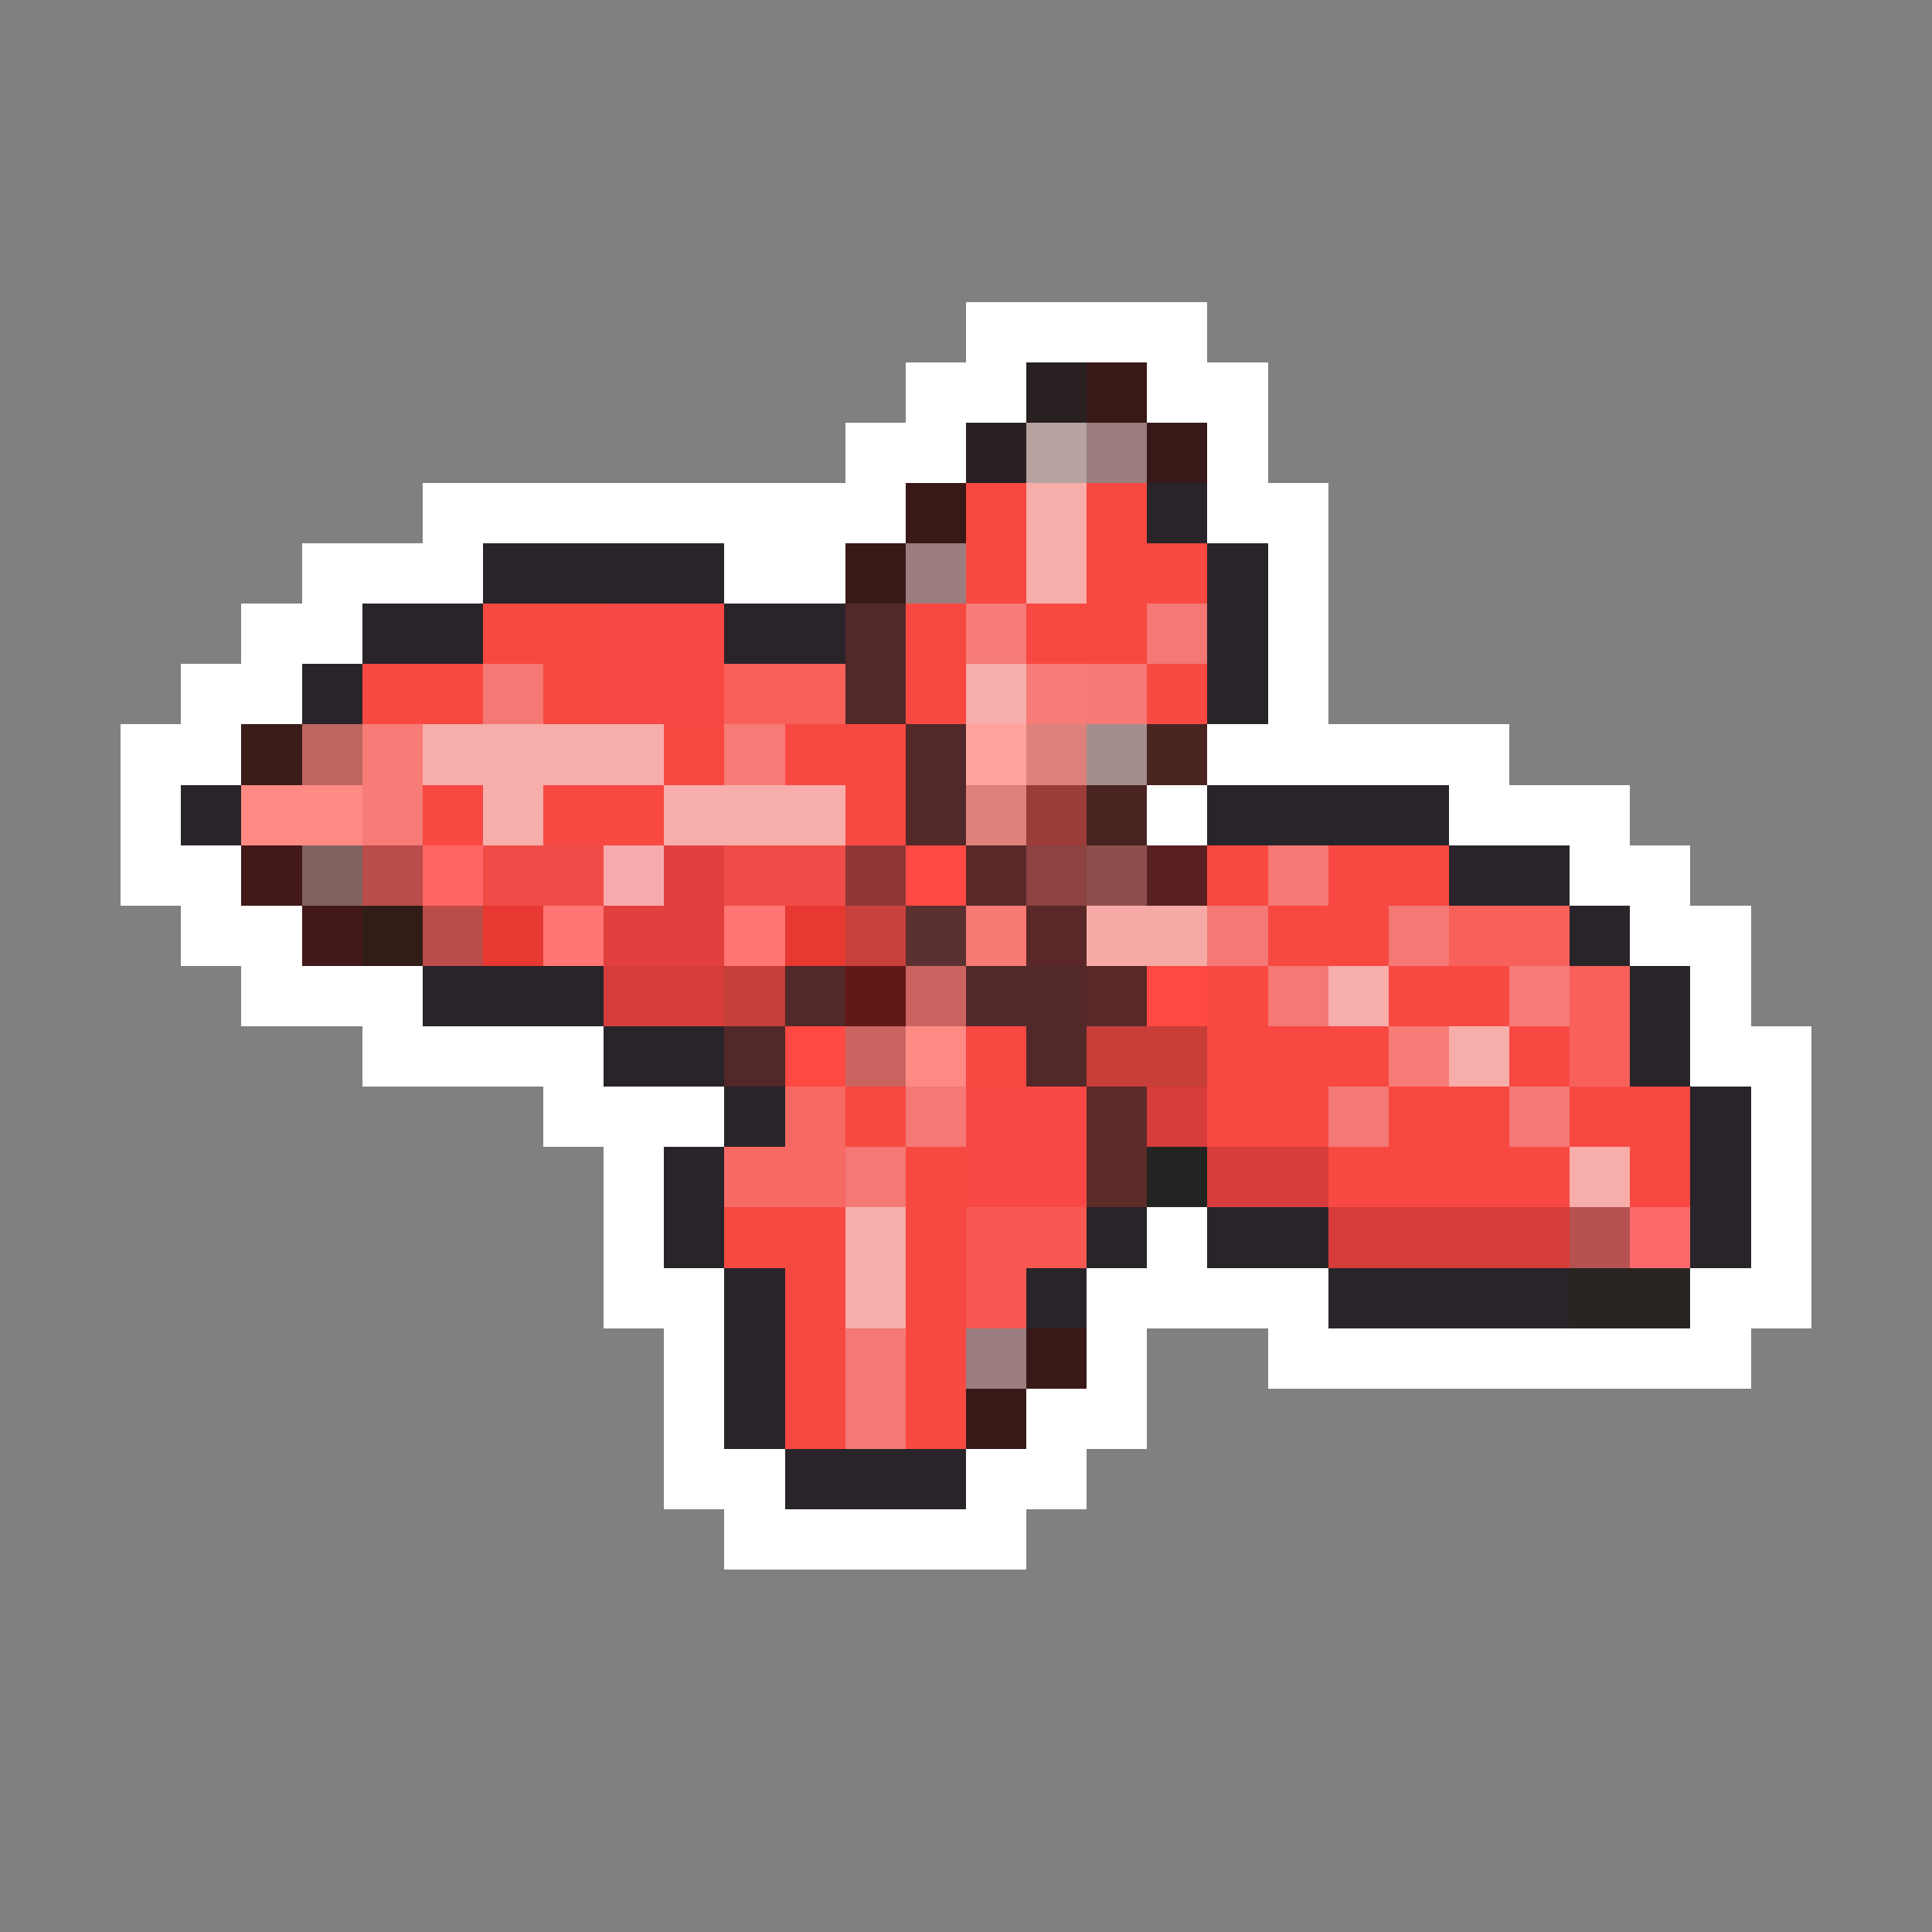 <svg xmlns="http://www.w3.org/2000/svg" viewBox="0 -0.5 32 32" shape-rendering="crispEdges">
<rect x="0" y="-0.5" width="32" height="32" fill="#808080" stroke="none"/>
<path stroke="#ffffff" d="M16 5h4M15 6h2M19 6h2M14 7h2M20 7h1M7 8h8M20 8h2M5 9h3M12 9h2M21 9h1M4 10h2M21 10h1M3 11h2M21 11h1M2 12h2M20 12h5M2 13h1M19 13h1M24 13h3M2 14h2M26 14h2M3 15h2M27 15h2M4 16h3M28 16h1M6 17h4M28 17h2M9 18h3M29 18h1M10 19h1M29 19h1M10 20h1M19 20h1M29 20h1M10 21h2M18 21h4M28 21h2M11 22h1M18 22h1M21 22h8M11 23h1M17 23h2M11 24h2M16 24h2M12 25h5" />
<path stroke="#292021" d="M17 6h1M16 7h1" />
<path stroke="#391818" d="M18 6h1M19 7h1M15 8h1M14 9h1M17 22h1M16 23h1" />
<path stroke="#b7a29f" d="M17 7h1" />
<path stroke="#9c7d7f" d="M18 7h1M15 9h1M16 22h1" />
<path stroke="#f74942" d="M16 8h1M18 8h1M16 9h1M18 9h2M8 10h2M15 10h1M17 10h2M6 11h2M9 11h1M15 11h1M19 11h1M11 12h1M13 12h2M7 13h1M9 13h2M14 13h1M20 14h1M22 14h2M21 15h2M20 16h1M23 16h2M16 17h1M20 17h3M25 17h1M14 18h1M20 18h2M23 18h2M26 18h2M15 19h1M22 19h4M27 19h1M12 20h2M15 20h1M13 21h1M15 21h1M13 22h1M15 22h1M13 23h1M15 23h1" />
<path stroke="#f7adaa" d="M17 8h1M17 9h1M16 11h1M7 12h4M8 13h1M11 13h3M22 16h1M24 17h1M26 19h1M14 20h1M14 21h1" />
<path stroke="#292429" d="M19 8h1M8 9h4M20 9h1M6 10h2M12 10h2M20 10h1M5 11h1M20 11h1M3 13h1M20 13h4M24 14h2M26 15h1M7 16h3M27 16h1M10 17h2M27 17h1M12 18h1M28 18h1M11 19h1M28 19h1M11 20h1M18 20h1M20 20h2M28 20h1M12 21h1M17 21h1M22 21h4M12 22h1M12 23h1M13 24h3" />
<path stroke="#f74844" d="M10 10h2M10 11h2M16 18h2M16 19h2" />
<path stroke="#522829" d="M14 10h1M14 11h1M15 12h1M15 13h1M13 16h1M16 16h2M12 17h1M17 17h1" />
<path stroke="#f77b76" d="M16 10h1M17 11h1M6 12h1M12 12h1M6 13h1M25 16h1M23 17h1" />
<path stroke="#f47873" d="M19 10h1M8 11h1M18 11h1M21 14h1M20 15h1M23 15h1M21 16h1M15 18h1M22 18h1M25 18h1M14 19h1M14 22h1M14 23h1" />
<path stroke="#f7615a" d="M12 11h2M24 15h2M26 16h1M26 17h1" />
<path stroke="#391c18" d="M4 12h1" />
<path stroke="#bd6560" d="M5 12h1" />
<path stroke="#ffa29c" d="M16 12h1" />
<path stroke="#de807b" d="M17 12h1M16 13h1" />
<path stroke="#a48d8c" d="M18 12h1" />
<path stroke="#4a2421" d="M19 12h1M18 13h1" />
<path stroke="#ff8a84" d="M4 13h2M15 17h1" />
<path stroke="#9c3c39" d="M17 13h1" />
<path stroke="#421818" d="M4 14h1M5 15h1" />
<path stroke="#81615f" d="M5 14h1" />
<path stroke="#ba4c4a" d="M6 14h1M7 15h1" />
<path stroke="#ff6563" d="M7 14h1" />
<path stroke="#ef4c47" d="M8 14h2M12 14h2" />
<path stroke="#f7aaad" d="M10 14h1" />
<path stroke="#e1403f" d="M11 14h1M10 15h2" />
<path stroke="#913836" d="M14 14h1" />
<path stroke="#ff4942" d="M15 14h1M19 16h1M13 17h1" />
<path stroke="#5a2829" d="M16 14h1M17 15h1M18 16h1" />
<path stroke="#8e4341" d="M17 14h1" />
<path stroke="#8e4e4d" d="M18 14h1" />
<path stroke="#5a2021" d="M19 14h1" />
<path stroke="#311c18" d="M6 15h1" />
<path stroke="#e73831" d="M8 15h1M13 15h1" />
<path stroke="#ff7573" d="M9 15h1M12 15h1" />
<path stroke="#c8403c" d="M14 15h1" />
<path stroke="#5a3031" d="M15 15h1" />
<path stroke="#f77973" d="M16 15h1" />
<path stroke="#f7aaa5" d="M18 15h2" />
<path stroke="#d63c39" d="M10 16h2M19 18h1M22 20h4" />
<path stroke="#c53e39" d="M12 16h1" />
<path stroke="#631818" d="M14 16h1" />
<path stroke="#cb6460" d="M15 16h1M14 17h1" />
<path stroke="#c83e39" d="M18 17h2" />
<path stroke="#f76963" d="M13 18h1M12 19h2" />
<path stroke="#5d2c29" d="M18 18h1M18 19h1" />
<path stroke="#212421" d="M19 19h1" />
<path stroke="#d63d3c" d="M20 19h2" />
<path stroke="#f75952" d="M16 20h2M16 21h1" />
<path stroke="#b75252" d="M26 20h1" />
<path stroke="#ff696b" d="M27 20h1" />
<path stroke="#292421" d="M26 21h2" />
</svg>